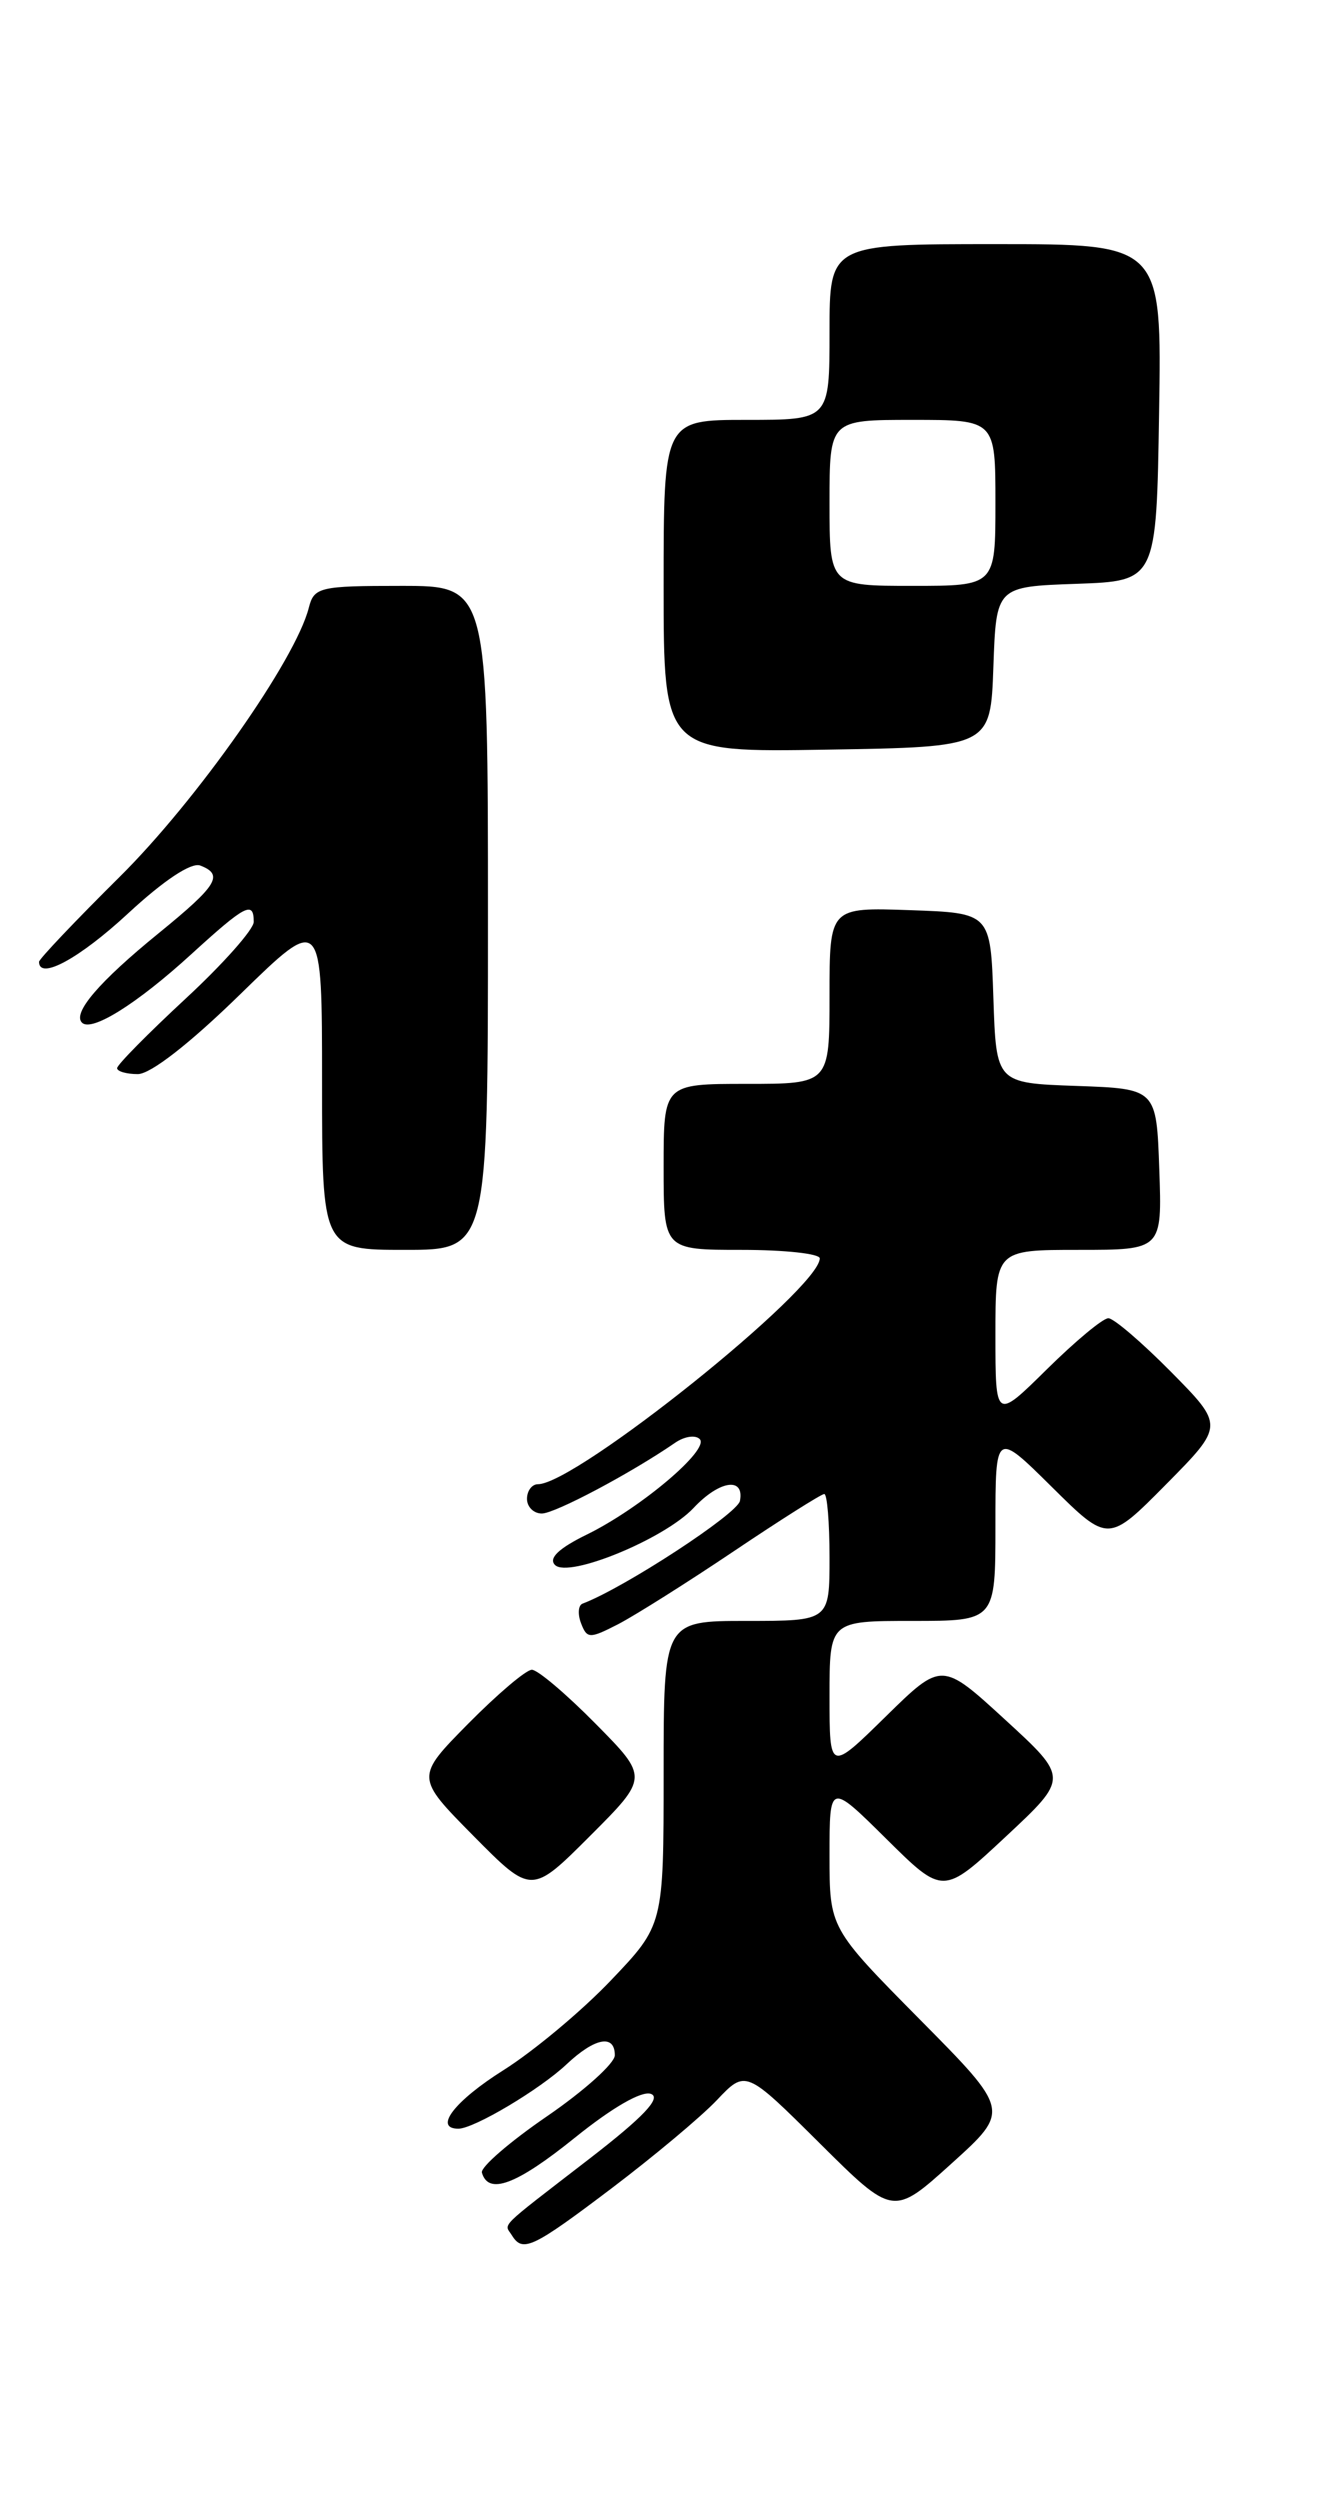 <?xml version="1.0" encoding="UTF-8" standalone="no"?>
<!DOCTYPE svg PUBLIC "-//W3C//DTD SVG 1.1//EN" "http://www.w3.org/Graphics/SVG/1.1/DTD/svg11.dtd" >
<svg xmlns="http://www.w3.org/2000/svg" xmlns:xlink="http://www.w3.org/1999/xlink" version="1.1" viewBox="0 0 137 256">
 <g >
 <path fill="currentColor"
d=" M 62.69 224.09 C 66.98 220.84 71.83 216.79 73.46 215.07 C 76.41 211.96 76.41 211.96 83.97 219.47 C 91.52 226.97 91.52 226.97 97.51 221.56 C 103.50 216.15 103.50 216.15 94.25 206.81 C 85.00 197.46 85.00 197.46 85.00 190.01 C 85.00 182.56 85.00 182.56 90.82 188.32 C 96.64 194.08 96.64 194.08 103.07 188.08 C 109.50 182.08 109.50 182.08 103.00 176.12 C 96.50 170.16 96.50 170.16 90.75 175.80 C 85.00 181.44 85.00 181.44 85.00 173.72 C 85.00 166.00 85.00 166.00 93.50 166.00 C 102.00 166.00 102.00 166.00 102.00 156.28 C 102.00 146.56 102.00 146.56 107.78 152.28 C 113.56 158.00 113.56 158.00 119.50 152.00 C 125.43 146.00 125.43 146.00 120.00 140.50 C 117.01 137.48 114.12 135.00 113.57 135.00 C 113.01 135.00 110.19 137.35 107.28 140.22 C 102.00 145.43 102.00 145.43 102.00 136.72 C 102.00 128.00 102.00 128.00 110.54 128.00 C 119.08 128.00 119.08 128.00 118.79 119.75 C 118.50 111.50 118.50 111.50 110.29 111.21 C 102.08 110.92 102.08 110.92 101.79 102.21 C 101.50 93.50 101.50 93.50 93.25 93.21 C 85.00 92.92 85.00 92.92 85.00 101.96 C 85.00 111.00 85.00 111.00 76.50 111.00 C 68.00 111.00 68.00 111.00 68.00 119.50 C 68.00 128.00 68.00 128.00 76.00 128.00 C 80.40 128.00 84.00 128.39 84.00 128.87 C 84.00 131.98 59.01 152.00 55.12 152.00 C 54.50 152.00 54.00 152.68 54.00 153.50 C 54.00 154.32 54.68 155.00 55.52 155.00 C 56.86 155.00 64.64 150.88 69.20 147.74 C 70.14 147.10 71.26 146.93 71.70 147.38 C 72.75 148.44 65.66 154.43 60.18 157.13 C 57.25 158.56 56.18 159.58 56.87 160.27 C 58.25 161.65 68.09 157.60 71.07 154.43 C 73.71 151.61 76.30 151.22 75.82 153.71 C 75.56 155.04 63.92 162.64 59.69 164.23 C 59.25 164.40 59.18 165.31 59.54 166.24 C 60.15 167.83 60.41 167.84 63.35 166.33 C 65.08 165.43 70.42 162.07 75.21 158.85 C 80.00 155.63 84.17 153.00 84.46 153.00 C 84.76 153.00 85.00 155.93 85.00 159.50 C 85.00 166.00 85.00 166.00 76.50 166.00 C 68.00 166.00 68.00 166.00 68.00 181.57 C 68.00 197.15 68.00 197.15 62.59 202.82 C 59.61 205.95 54.66 210.07 51.60 212.00 C 46.59 215.15 44.39 218.00 46.97 218.00 C 48.57 218.00 55.32 213.98 58.05 211.41 C 60.95 208.68 63.00 208.29 63.00 210.48 C 63.00 211.30 59.87 214.11 56.05 216.73 C 52.22 219.35 49.22 221.95 49.38 222.50 C 50.04 224.82 52.91 223.75 58.86 218.96 C 62.74 215.83 65.77 214.08 66.71 214.44 C 67.78 214.85 65.93 216.81 60.37 221.10 C 50.86 228.44 51.66 227.65 52.46 228.93 C 53.56 230.71 54.57 230.23 62.69 224.09 Z  M 61.01 176.51 C 58.02 173.48 55.09 171.00 54.50 171.00 C 53.91 171.00 50.99 173.48 48.00 176.50 C 42.57 182.00 42.57 182.00 48.51 188.01 C 54.46 194.02 54.46 194.02 60.46 188.02 C 66.46 182.02 66.46 182.02 61.01 176.51 Z  M 50.00 94.00 C 50.00 60.00 50.00 60.00 41.11 60.00 C 32.72 60.00 32.18 60.13 31.64 62.25 C 30.29 67.57 20.19 81.93 12.31 89.75 C 7.74 94.28 4.00 98.22 4.00 98.50 C 4.00 100.41 8.13 98.17 13.13 93.54 C 16.79 90.15 19.60 88.29 20.52 88.64 C 22.95 89.58 22.29 90.66 16.26 95.57 C 10.16 100.53 7.41 103.74 8.40 104.73 C 9.38 105.71 14.00 102.83 19.57 97.75 C 25.16 92.65 26.00 92.22 26.00 94.41 C 26.00 95.18 22.85 98.73 19.00 102.29 C 15.15 105.86 12.00 109.05 12.00 109.39 C 12.00 109.72 12.95 110.00 14.12 110.00 C 15.43 110.00 19.46 106.86 24.62 101.82 C 33.00 93.65 33.00 93.65 33.00 110.82 C 33.00 128.00 33.00 128.00 41.50 128.00 C 50.00 128.00 50.00 128.00 50.00 94.00 Z  M 101.79 68.29 C 102.08 60.08 102.08 60.08 110.29 59.79 C 118.50 59.50 118.50 59.50 118.77 42.25 C 119.05 25.00 119.05 25.00 102.02 25.00 C 85.00 25.00 85.00 25.00 85.00 34.00 C 85.00 43.00 85.00 43.00 76.50 43.00 C 68.00 43.00 68.00 43.00 68.00 60.02 C 68.00 77.05 68.00 77.05 84.75 76.77 C 101.50 76.50 101.50 76.50 101.79 68.29 Z  M 85.00 51.50 C 85.00 43.00 85.00 43.00 93.50 43.00 C 102.00 43.00 102.00 43.00 102.00 51.50 C 102.00 60.00 102.00 60.00 93.50 60.00 C 85.00 60.00 85.00 60.00 85.00 51.50 Z "/>
</g>
</svg>
